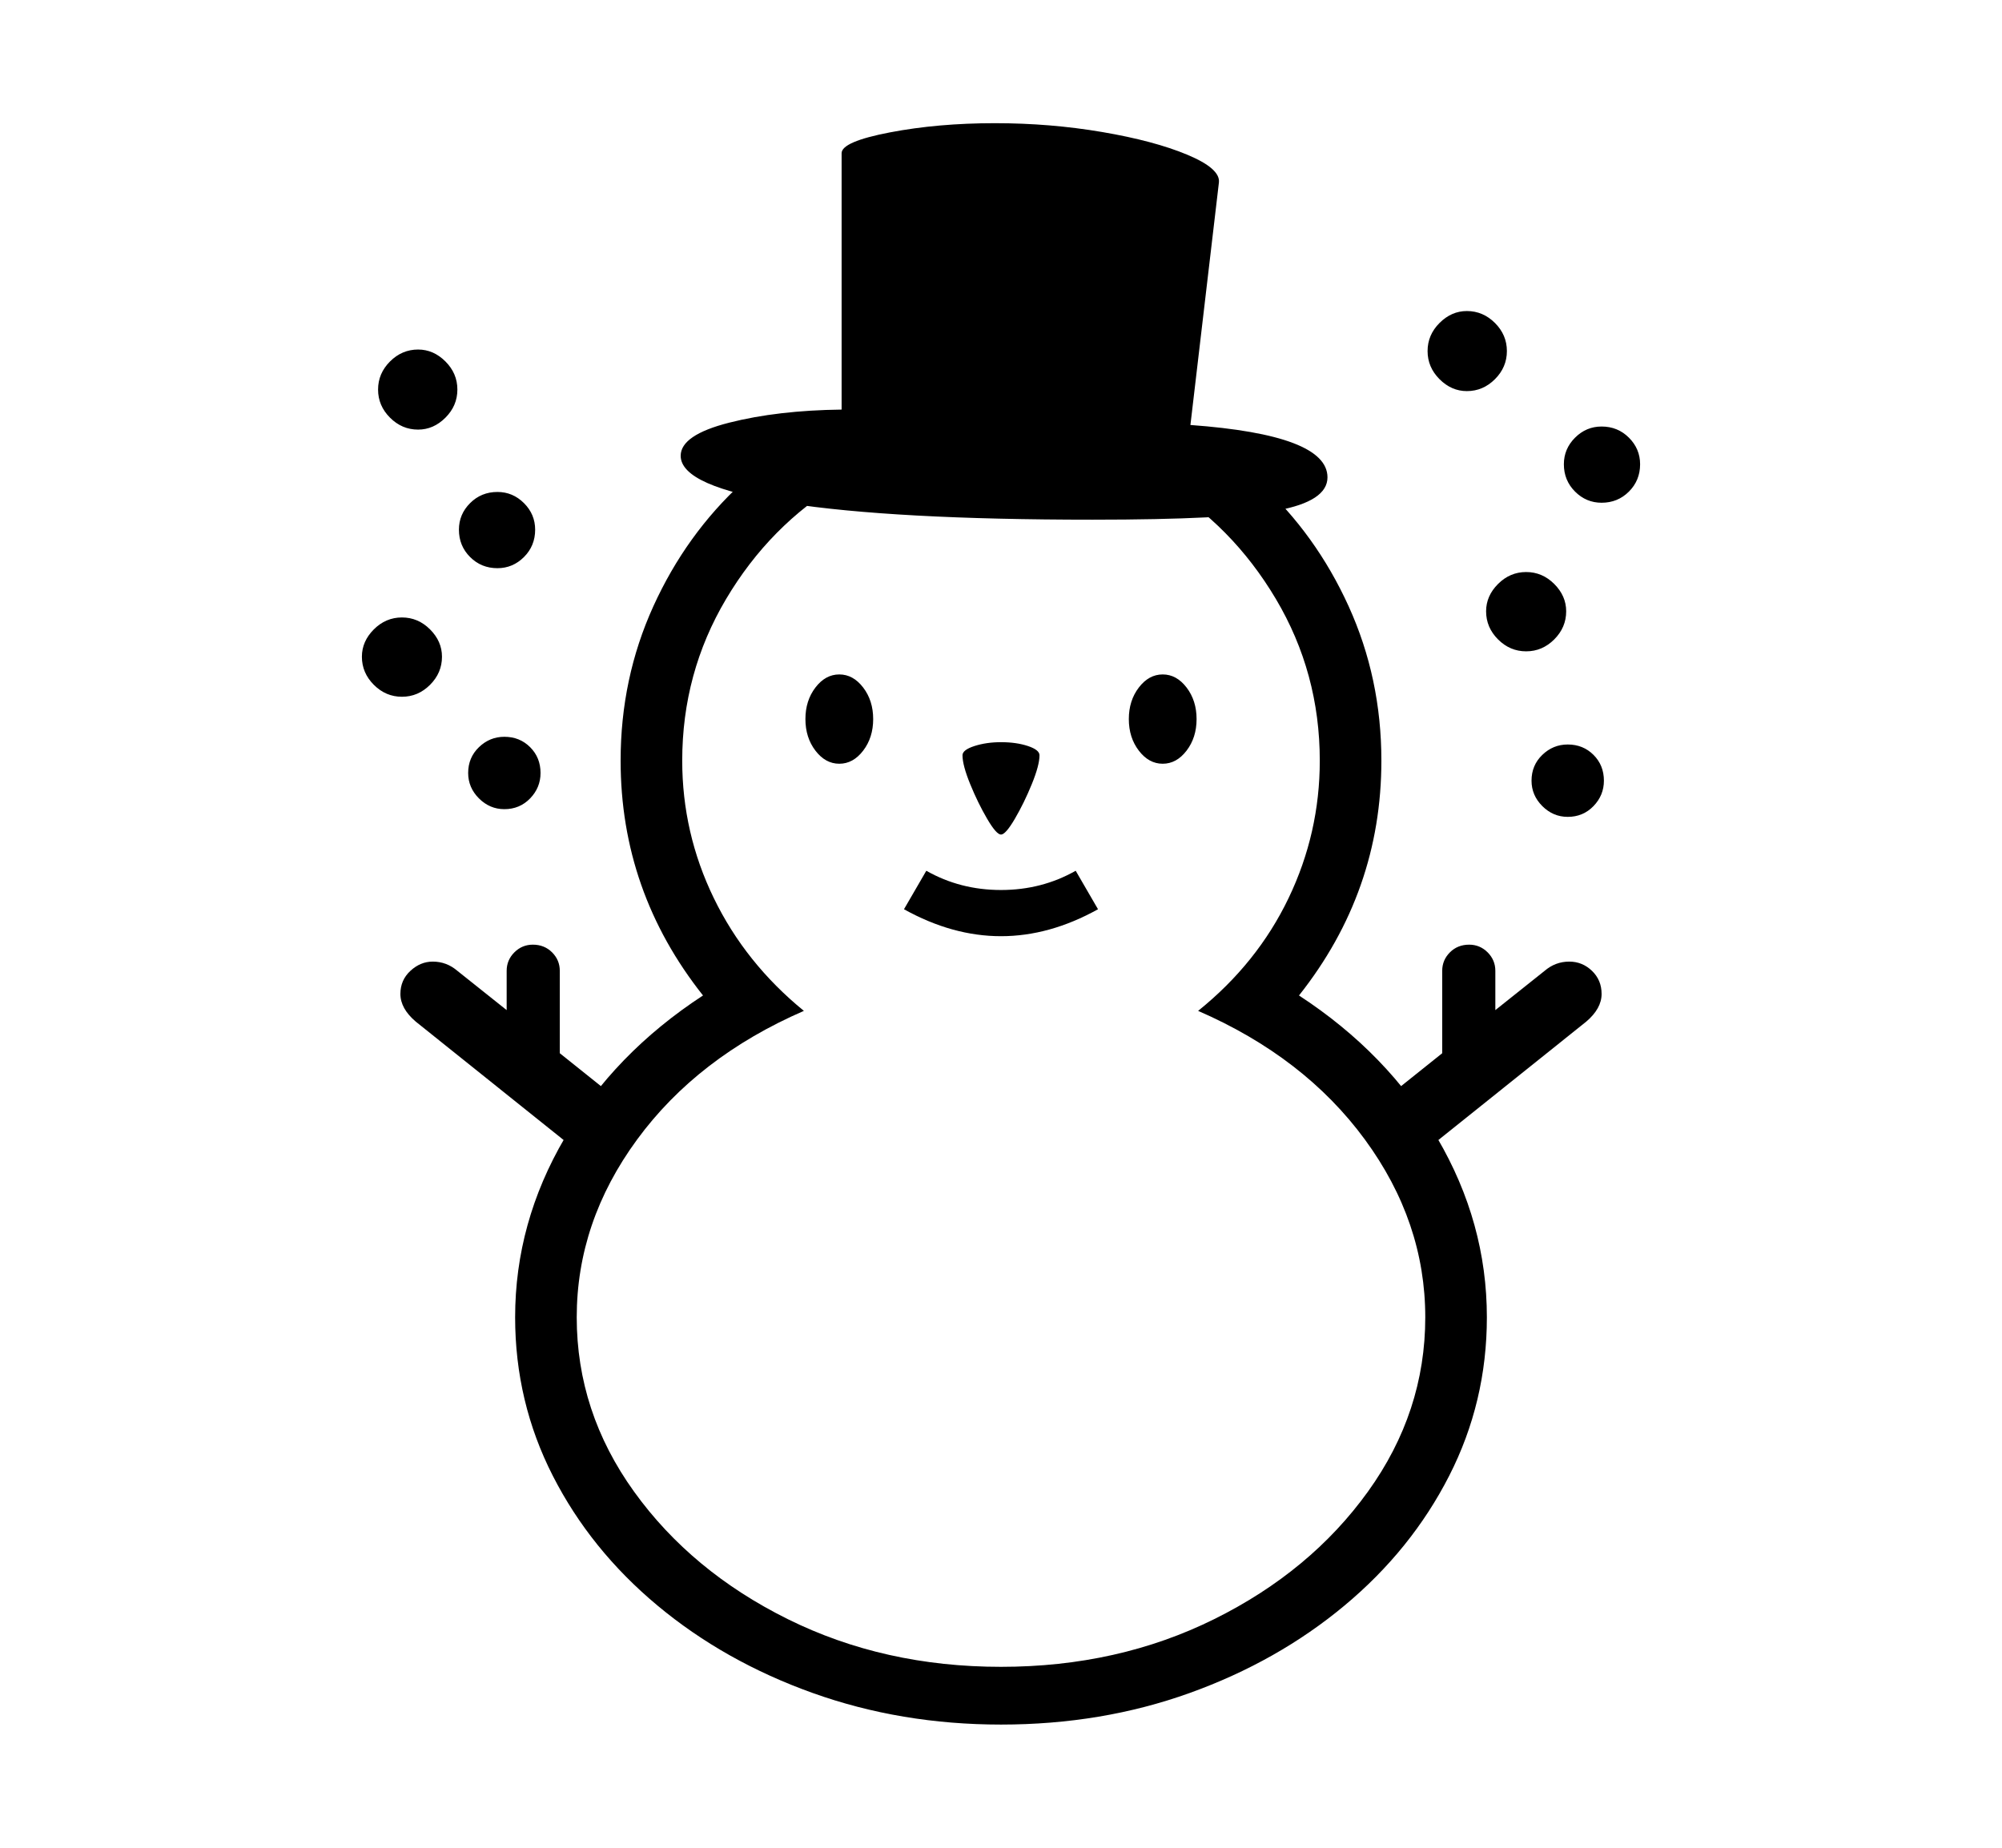 <svg xmlns="http://www.w3.org/2000/svg"
    viewBox="0 0 2600 2400">
  <!--
Copyright 2013 Google LLC
Noto is a trademark of Google Inc.
This Font Software is licensed under the SIL Open Font License, Version 1.1. This Font Software is distributed on an "AS IS" BASIS, WITHOUT WARRANTIES OR CONDITIONS OF ANY KIND, either express or implied. See the SIL Open Font License for the specific language, permissions and limitations governing your use of this Font Software.
http://scripts.sil.org/OFL
  -->
<path d="M1300 2240L1300 2240Q1170 2240 1055.5 2199 941 2158 854 2085.5 767 2013 718 1917 669 1821 669 1711L669 1711Q669 1588 733.5 1478 798 1368 913 1293L913 1293Q806 1158 806 988L806 988Q806 881 848.5 787.5 891 694 964 627L964 627 1092 627Q1000 682 943 778 886 874 886 988L886 988Q886 1082 927 1166.5 968 1251 1044 1313L1044 1313Q906 1373 827.5 1480 749 1587 749 1711L749 1711Q749 1834 823.5 1937.5 898 2041 1023 2103 1148 2165 1300 2165L1300 2165Q1452 2165 1577 2103 1702 2041 1776.5 1937.5 1851 1834 1851 1711L1851 1711Q1851 1587 1772.5 1480 1694 1373 1556 1313L1556 1313Q1633 1251 1673.5 1166.5 1714 1082 1714 988L1714 988Q1714 874 1657 778 1600 682 1508 627L1508 627 1636 627Q1709 694 1751.5 787.5 1794 881 1794 988L1794 988Q1794 1158 1687 1293L1687 1293Q1802 1368 1866.5 1478 1931 1588 1931 1711L1931 1711Q1931 1821 1882 1917 1833 2013 1746 2085.5 1659 2158 1545 2199 1431 2240 1300 2240ZM812 1436L771 1512 540 1327Q520 1310 520 1291L520 1291Q520 1273 533 1261 546 1249 562 1249L562 1249Q580 1249 594 1261L594 1261 658 1312 658 1261Q658 1247 668 1237 678 1227 692 1227L692 1227Q707 1227 717 1237 727 1247 727 1261L727 1261 727 1368 812 1436ZM655 1051L655 1051Q636 1051 622 1037 608 1023 608 1004L608 1004Q608 984 622 970.5 636 957 655 957L655 957Q675 957 688.5 970.5 702 984 702 1004L702 1004Q702 1023 688.5 1037 675 1051 655 1051ZM522 905L522 905Q501 905 485.5 889.5 470 874 470 853L470 853Q470 833 485.5 817.5 501 802 522 802L522 802Q543 802 558.5 817.5 574 833 574 853L574 853Q574 874 558.5 889.5 543 905 522 905ZM646 738L646 738Q625 738 610.5 723.5 596 709 596 688L596 688Q596 668 610.5 653.5 625 639 646 639L646 639Q666 639 680.5 653.5 695 668 695 688L695 688Q695 709 680.5 723.5 666 738 646 738ZM543 558L543 558Q522 558 506.5 542.5 491 527 491 506L491 506Q491 485 506.5 469.5 522 454 543 454L543 454Q563 454 578.5 469.5 594 485 594 506L594 506Q594 527 578.5 542.5 563 558 543 558ZM1300 1216L1300 1216Q1237 1216 1174 1181L1174 1181 1203 1131Q1247 1156 1300 1156L1300 1156Q1353 1156 1397 1131L1397 1131 1426 1181Q1363 1216 1300 1216ZM1090 992L1090 992Q1072 992 1059 975 1046 958 1046 934L1046 934Q1046 910 1059 893 1072 876 1090 876L1090 876Q1108 876 1121 893 1134 910 1134 934L1134 934Q1134 958 1121 975 1108 992 1090 992ZM1300 1084L1300 1084Q1294 1084 1282 1063.5 1270 1043 1260 1018.5 1250 994 1250 981L1250 981Q1250 974 1265.5 969 1281 964 1300 964L1300 964Q1320 964 1335 969 1350 974 1350 981L1350 981Q1350 994 1340 1018.5 1330 1043 1318 1063.5 1306 1084 1300 1084ZM2060 1327L1829 1512 1788 1436 1873 1368 1873 1261Q1873 1247 1883 1237 1893 1227 1908 1227L1908 1227Q1922 1227 1932 1237 1942 1247 1942 1261L1942 1261 1942 1312 2006 1261Q2020 1249 2038 1249L2038 1249Q2055 1249 2067.5 1261 2080 1273 2080 1291L2080 1291Q2080 1310 2060 1327L2060 1327ZM1510 992L1510 992Q1492 992 1479 975 1466 958 1466 934L1466 934Q1466 910 1479 893 1492 876 1510 876L1510 876Q1528 876 1541 893 1554 910 1554 934L1554 934Q1554 958 1541 975 1528 992 1510 992ZM1419 675L1419 675Q1161 675 1022.5 653.5 884 632 884 592L884 592Q884 565 947 549 1010 533 1093 532L1093 532 1093 199Q1093 184 1155.5 172 1218 160 1292 160L1292 160Q1364 160 1431.5 171.5 1499 183 1542 201 1585 219 1583 237L1583 237 1546 552Q1724 565 1724 620L1724 620Q1724 651 1659 663 1594 675 1419 675ZM2036 1061L2036 1061Q2017 1061 2003 1047 1989 1033 1989 1014L1989 1014Q1989 994 2003 980.5 2017 967 2036 967L2036 967Q2056 967 2069.5 980.5 2083 994 2083 1014L2083 1014Q2083 1033 2069.5 1047 2056 1061 2036 1061ZM1982 846L1982 846Q1961 846 1945.5 830.5 1930 815 1930 794L1930 794Q1930 774 1945.5 758.5 1961 743 1982 743L1982 743Q2003 743 2018.5 758.5 2034 774 2034 794L2034 794Q2034 815 2018.5 830.5 2003 846 1982 846ZM1905 508L1905 508Q1885 508 1869.5 492.5 1854 477 1854 456L1854 456Q1854 435 1869.5 419.5 1885 404 1905 404L1905 404Q1926 404 1941.5 419.5 1957 435 1957 456L1957 456Q1957 477 1941.5 492.5 1926 508 1905 508ZM2080 653L2080 653Q2060 653 2045.5 638.5 2031 624 2031 603L2031 603Q2031 583 2045.5 568.5 2060 554 2080 554L2080 554Q2101 554 2115.5 568.5 2130 583 2130 603L2130 603Q2130 624 2115.5 638.5 2101 653 2080 653Z"/>
</svg>
